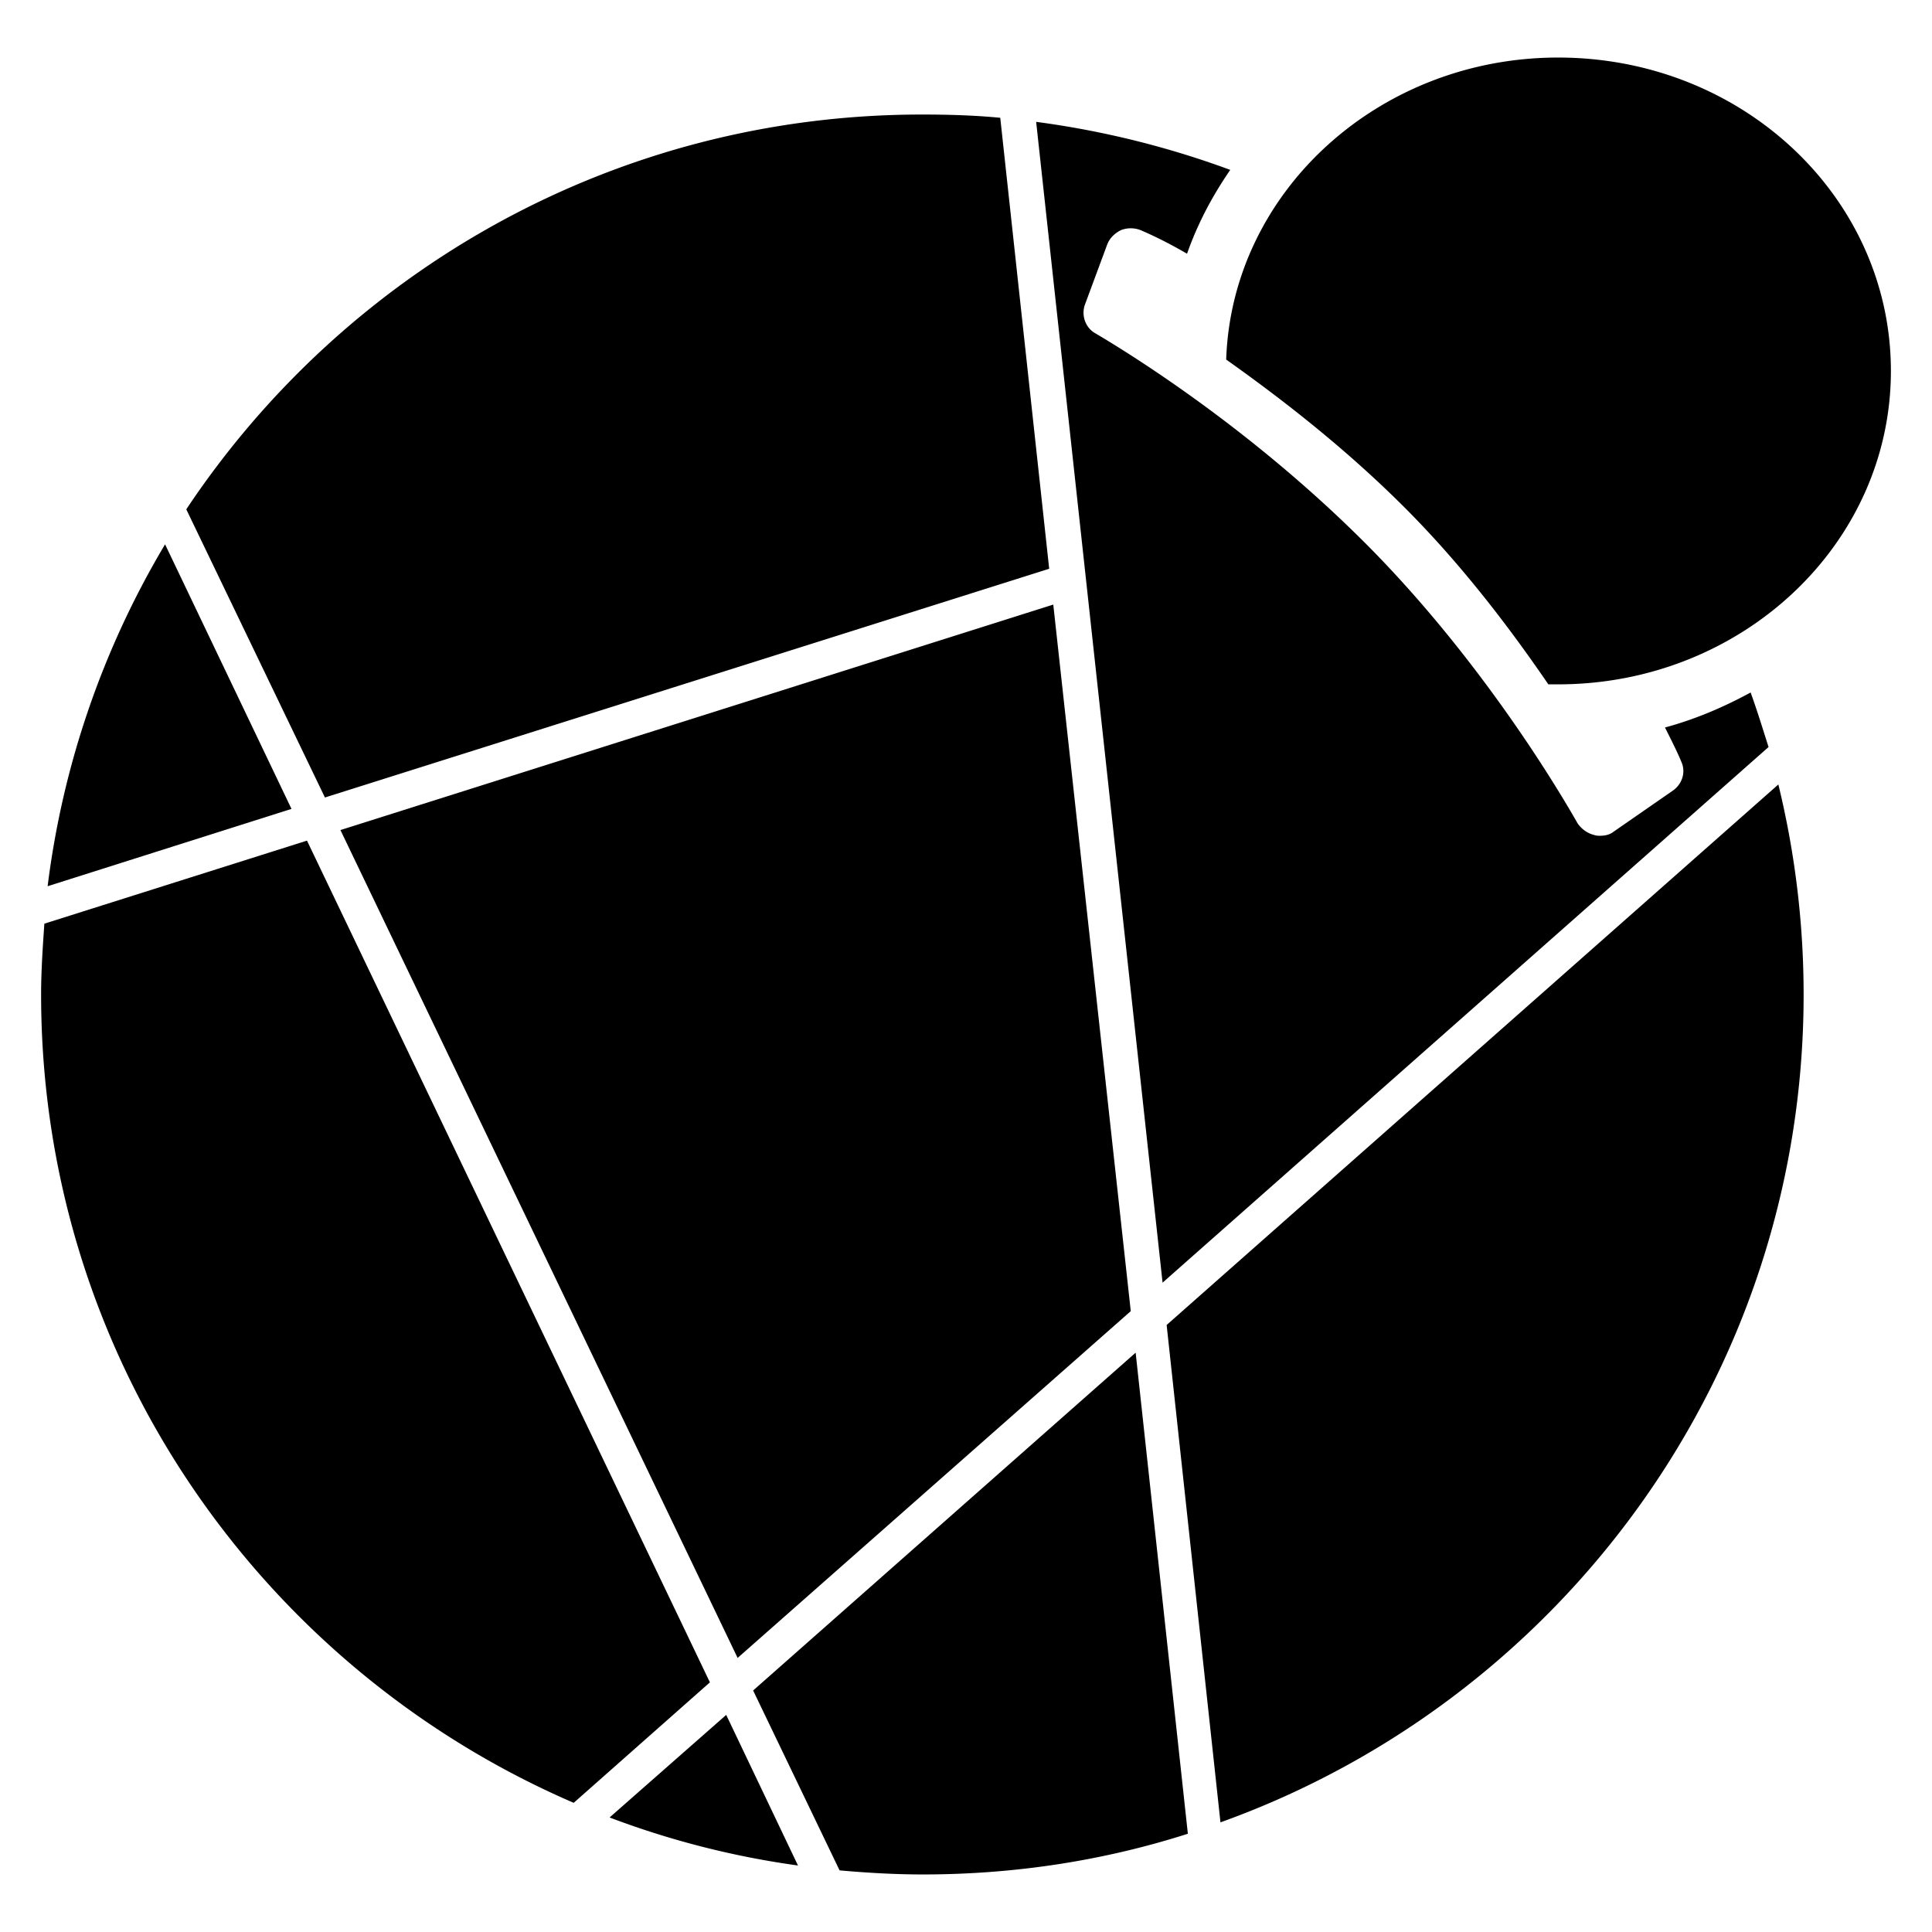 <svg width="235" height="235" viewBox="0 0 235 235" xmlns="http://www.w3.org/2000/svg"><path d="M170.774 61.656c7.341 7.327 13.293 15.347 17.56 21.585h1.19c22.321 0 40.476-17.03 40.476-38.12C230 24.03 211.944 7 189.524 7c-21.826 0-39.683 16.337-40.377 36.734 5.853 4.159 13.889 10.199 21.627 17.922zM74.147 221.069a105.18 105.18 0 0 0 22.916 5.842l-8.73-18.318-14.186 12.476zm53.472-151.888l-5.952-54.854c-3.076-.297-6.25-.396-9.524-.396-37.4 0-70.238 19.11-89.484 48.022l16.865 35.051 88.095-27.823zM89.722 201.662L41.41 100.965l86.706-27.427 9.425 85.944-47.818 42.18zM215.12 90.865l-73.71 65.152-15.377-141.195a109.841 109.841 0 0 1 23.61 5.842c-2.182 3.168-3.967 6.535-5.257 10.198-2.381-1.386-4.266-2.277-5.655-2.871a3.292 3.292 0 0 0-2.38 0c-.794.396-1.39.99-1.687 1.782l-2.679 7.228c-.496 1.288 0 2.872 1.29 3.565 5.357 3.168 19.345 12.08 32.639 25.348 13.194 13.168 22.619 28.318 25.992 34.258.496.694 1.19 1.189 1.984 1.387.298.099.496.099.694.099.596 0 1.19-.1 1.687-.495l7.143-4.951c1.19-.792 1.686-2.277 1.091-3.565-.397-.99-1.091-2.376-1.984-4.158 3.67-.99 7.143-2.476 10.417-4.258.793 2.178 1.488 4.456 2.182 6.634zM91.607 205.623l46.528-41.091 6.35 58.517c-10.22 3.268-21.033 4.951-32.243 4.951-3.373 0-6.746-.198-10.119-.495l-10.516-21.882zm50.298-44.458L216.31 95.42a107.871 107.871 0 0 1 3.075 25.546c0 46.338-29.564 85.845-70.933 100.697l-6.547-60.498zM20.079 66.211l15.377 32.18-29.662 9.406A106.948 106.948 0 0 1 20.079 66.21zm17.262 36.04L86.35 204.634l-16.567 14.654C31.687 202.85 5 165.027 5 120.966c0-2.872.198-5.743.397-8.615l31.944-10.1z"/></svg>